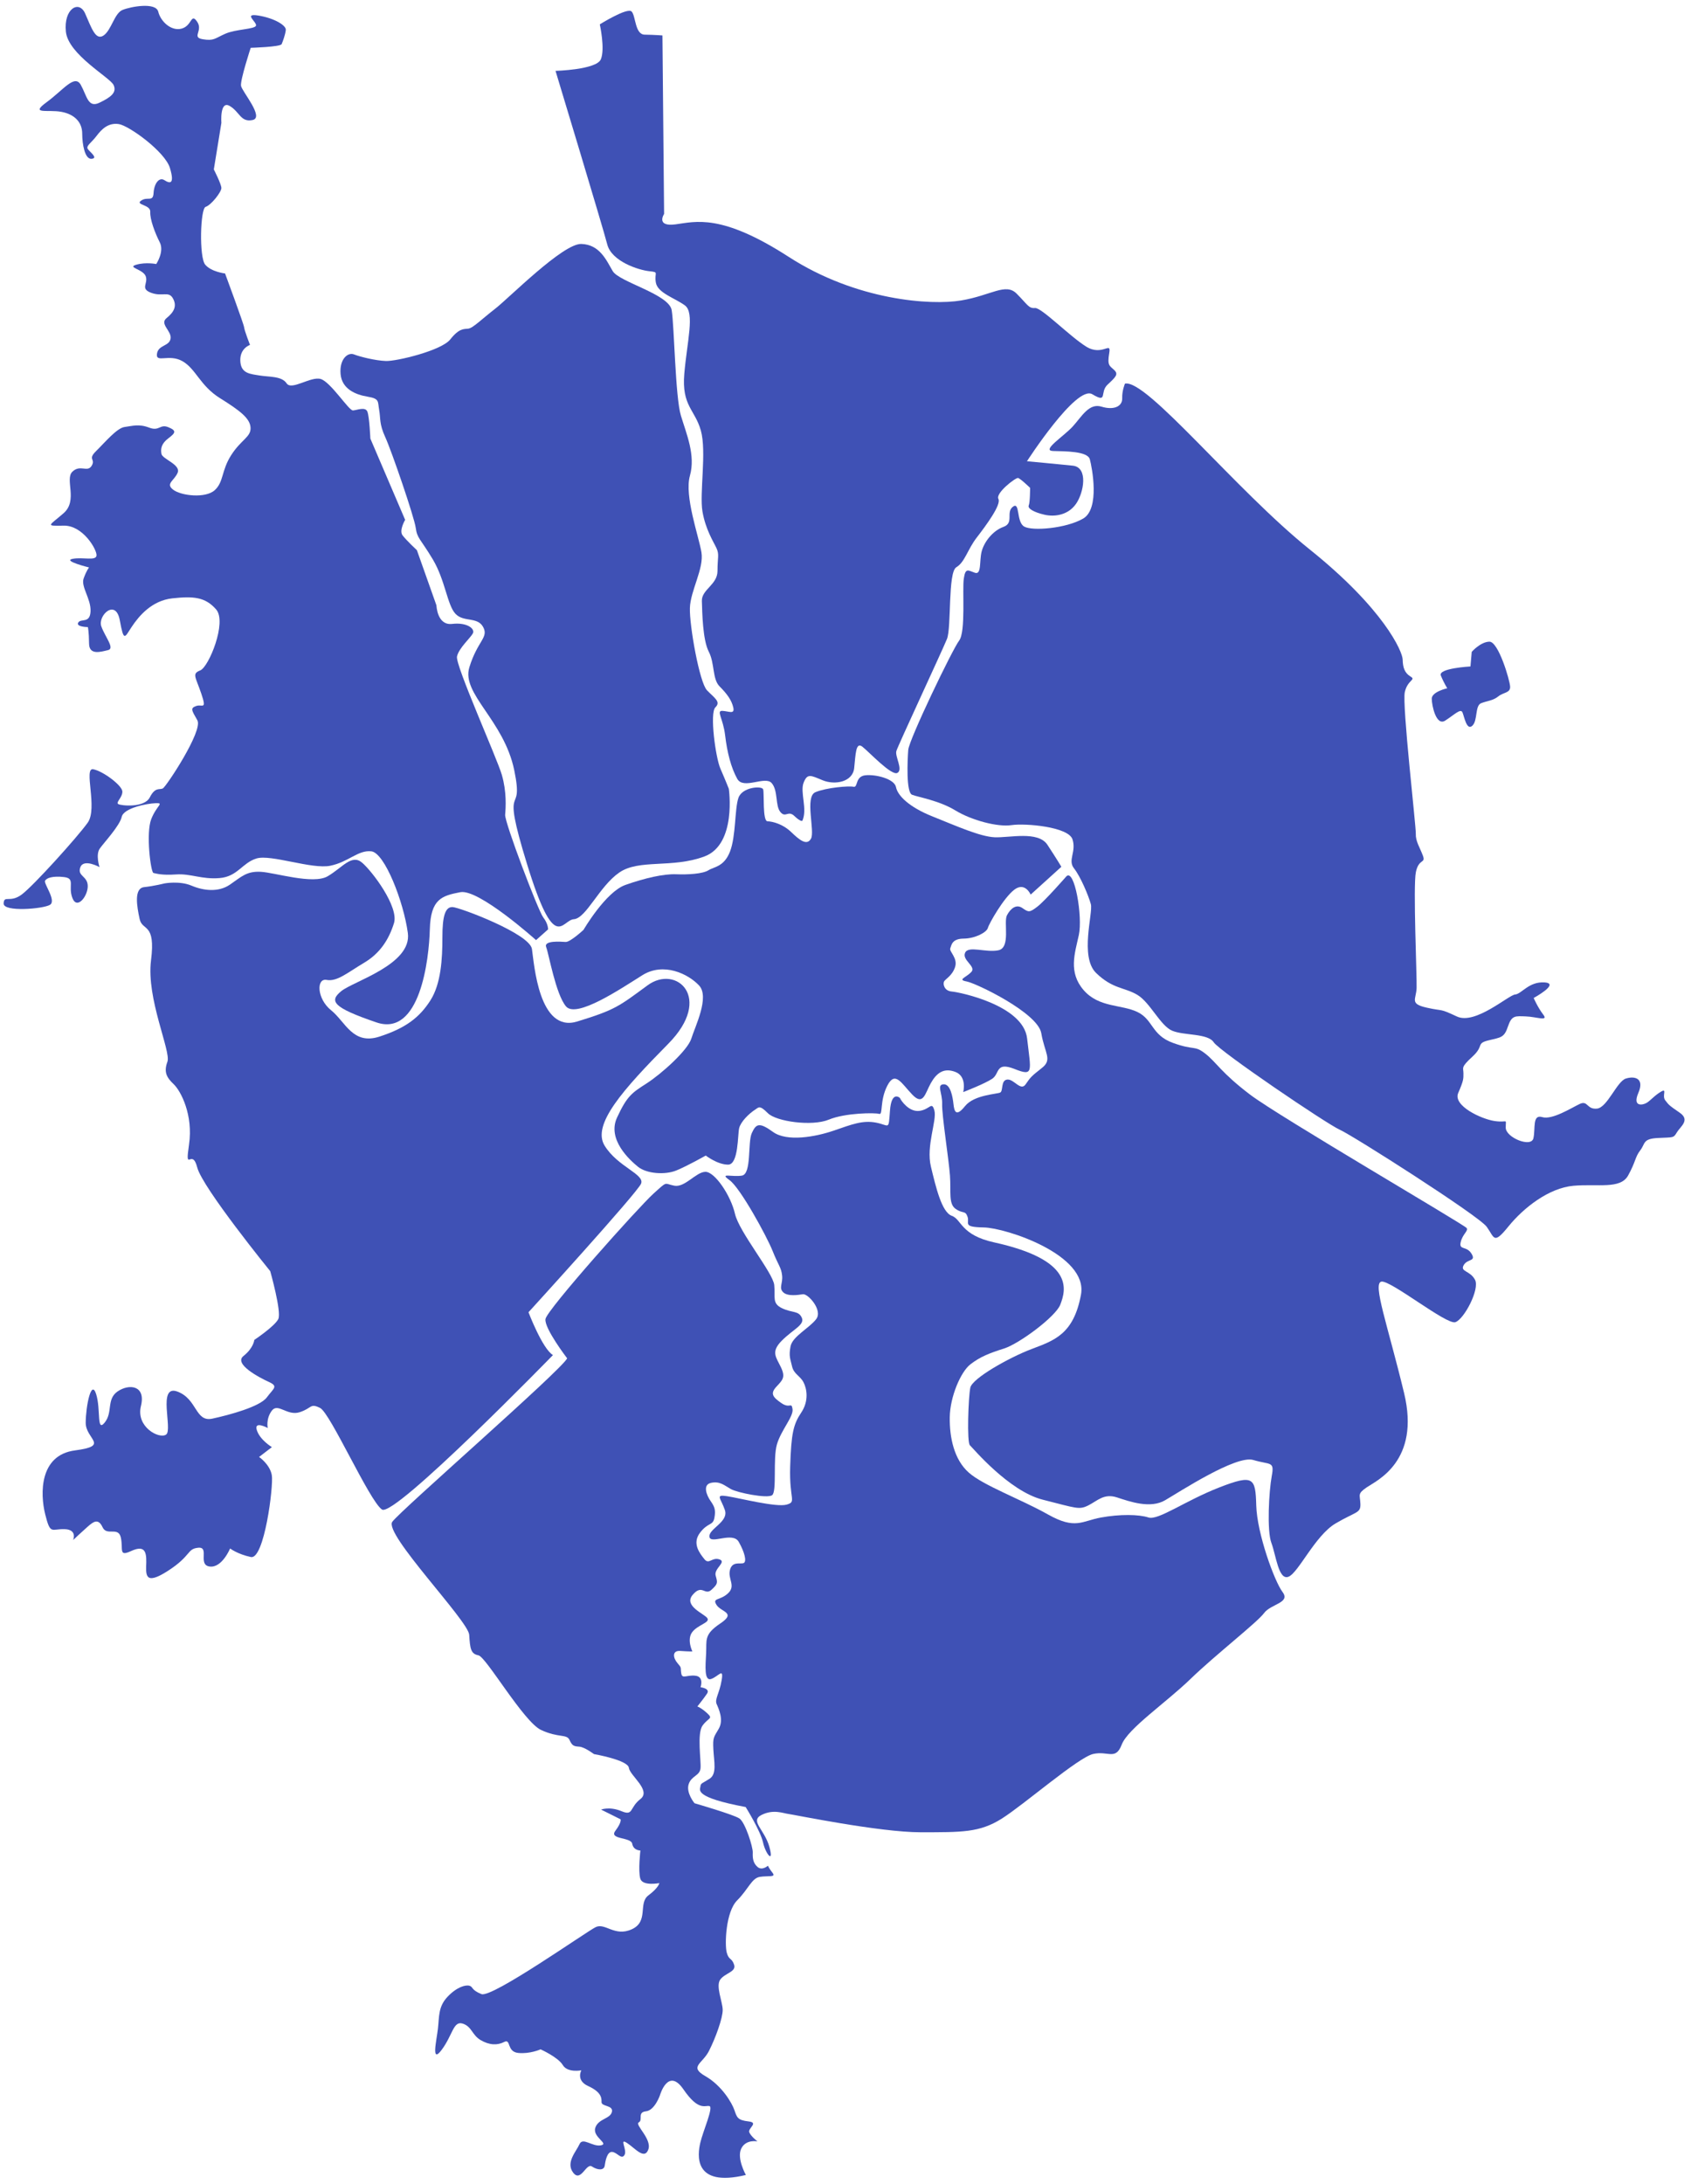 <?xml version="1.0" encoding="UTF-8" standalone="no"?>
<svg width="189px" height="244px" viewBox="0 0 189 244" version="1.1" xmlns="http://www.w3.org/2000/svg" xmlns:xlink="http://www.w3.org/1999/xlink">
    <!-- Generator: Sketch 3.6.1 (26313) - http://www.bohemiancoding.com/sketch -->
    <title>msk-map</title>
    <desc>Created with Sketch.</desc>
    <defs></defs>
    <g stroke="none" stroke-width="1" fill="none" fill-rule="evenodd">
        <g fill="#3F51B5">
            <path d="M100.578,122.682 C100.578,122.682 99.642,121.81 99.472,124.093 C99.298,126.374 99.438,125.739 97.925,125.443 C96.411,125.149 95.211,125.638 93.166,126.34 C91.123,127.04 87.952,127.602 86.405,126.486 C84.86,125.371 84.513,125.554 84.03,126.605 C83.546,127.654 84.03,131.186 82.915,131.363 C81.8,131.54 80.333,131.009 81.535,131.865 C82.737,132.719 85.702,138.143 86.353,139.78 C87.004,141.417 87.315,141.609 87.414,142.517 C87.515,143.424 87.023,143.885 87.528,144.387 C88.031,144.886 89.187,144.699 89.743,144.616 C90.301,144.532 91.98,146.386 91.23,147.388 C90.48,148.389 88.568,149.327 88.357,150.443 C88.145,151.556 88.335,151.831 88.528,152.683 C88.724,153.537 89.424,153.727 89.803,154.447 C90.18,155.166 90.432,156.529 89.55,157.844 C88.668,159.158 88.433,160.177 88.316,163.89 C88.2,167.601 89.072,167.793 87.918,168.124 C86.764,168.454 82.623,167.387 81.256,167.181 C79.889,166.974 80.559,167.387 81.018,168.726 C81.475,170.064 79.179,170.825 79.292,171.715 C79.404,172.606 81.893,171.096 82.569,172.287 C83.246,173.479 83.458,174.458 83.14,174.641 C82.821,174.825 81.863,174.385 81.59,175.408 C81.316,176.429 82.274,177.178 81.378,178.026 C80.482,178.876 79.567,178.51 80.084,179.33 C80.601,180.149 82.347,180.173 80.496,181.412 C78.644,182.649 78.998,183.27 78.923,184.714 C78.848,186.158 78.683,187.917 79.513,187.597 C80.345,187.28 80.9,186.295 80.656,187.757 C80.409,189.219 79.859,189.868 80.098,190.41 C80.336,190.953 80.907,192.179 80.336,193.163 C79.767,194.148 79.66,194.113 79.732,195.493 C79.805,196.874 80.144,198.219 79.307,198.754 C78.473,199.291 78.323,199.233 78.286,199.616 C78.25,199.997 77.49,200.819 83.342,201.916 C83.342,201.916 84.994,204.564 85.285,205.879 C85.577,207.194 86.533,208.303 85.989,206.357 C85.445,204.411 83.786,203.474 85.114,202.8 C86.442,202.129 87.543,202.618 88.119,202.688 C88.697,202.759 98.318,204.742 102.91,204.735 C107.501,204.73 109.467,204.783 111.961,203.214 C114.456,201.645 120.522,196.355 122.187,195.985 C123.853,195.612 124.682,196.74 125.373,194.941 C126.064,193.142 130.269,190.305 133.07,187.596 C135.87,184.89 140.514,181.286 141.278,180.249 C142.041,179.21 144.269,179.116 143.348,177.89 C142.425,176.662 140.494,171.325 140.409,168.223 C140.322,165.12 140.117,164.713 136.302,166.194 C132.486,167.674 129.453,169.915 128.365,169.561 C127.276,169.207 125.16,169.179 123.037,169.568 C120.914,169.956 120.199,170.951 117.128,169.223 C114.055,167.494 109.908,165.996 108.27,164.539 C106.629,163.082 106.119,160.617 106.153,158.352 C106.185,156.086 107.367,153.291 108.468,152.441 C109.57,151.593 110.565,151.209 112.244,150.673 C113.922,150.136 117.974,147.132 118.5,145.794 C119.184,144.055 120.035,140.784 111.123,138.825 C107.341,137.994 107.499,136.254 106.377,135.852 C105.255,135.45 104.603,132.66 104.045,130.352 C103.487,128.047 104.734,125.179 104.436,124.094 C104.138,123.012 103.965,123.948 102.797,124.125 C101.629,124.302 100.728,123.023 100.578,122.682 L100.578,122.682 L100.578,122.682 Z" ></path>
            <path d="M83.365,243.029 C83.365,243.029 82.324,241.173 82.843,240.088 C83.362,239.003 84.665,239.278 84.665,239.278 C84.665,239.278 83.93,238.721 83.747,238.264 C83.561,237.804 84.851,237.182 83.659,237.044 C82.465,236.906 82.366,236.62 82.092,235.802 C81.818,234.984 80.677,233.039 78.828,231.98 C76.979,230.921 78.51,230.612 79.243,229.165 C79.978,227.719 80.793,225.469 80.774,224.565 C80.755,223.66 79.969,221.906 80.509,221.183 C81.048,220.46 82.314,220.334 82.049,219.531 C81.783,218.73 81.466,219.067 81.226,218.179 C80.988,217.29 81.107,213.633 82.386,212.352 C83.663,211.07 84.009,209.861 84.932,209.717 C85.857,209.574 86.757,209.794 86.357,209.285 C85.958,208.776 85.826,208.475 85.826,208.475 C85.826,208.475 85.19,209.055 84.676,208.616 C84.161,208.178 84.11,207.611 84.135,206.997 C84.161,206.381 83.295,203.639 82.65,203.198 C82.004,202.758 77.625,201.492 77.625,201.492 C77.625,201.492 76.66,200.335 76.97,199.367 C77.278,198.401 78.217,198.445 78.297,197.576 C78.375,196.705 77.88,193.703 78.526,192.809 C79.172,191.916 79.739,192.08 79.057,191.449 C78.375,190.819 77.943,190.678 77.943,190.678 C77.943,190.678 78.624,189.836 79.022,189.247 C79.42,188.657 78.297,188.531 78.297,188.531 C78.297,188.531 78.731,187.352 77.722,187.242 C76.713,187.132 76.244,187.659 76.139,186.96 C76.032,186.259 76.227,186.417 75.722,185.835 C75.219,185.253 75.086,184.403 76.051,184.475 C77.015,184.546 77.386,184.529 77.386,184.529 C77.386,184.529 76.741,183.223 77.359,182.383 C77.978,181.544 79.403,181.315 79.058,180.812 C78.713,180.308 76.367,179.446 77.422,178.201 C78.477,176.956 78.766,178.328 79.518,177.642 C80.271,176.955 80.202,176.846 79.987,176.053 C79.773,175.259 81.251,174.528 80.412,174.245 C79.574,173.963 79.244,174.865 78.731,174.221 C78.217,173.576 77.323,172.474 78.234,171.272 C79.146,170.069 79.676,170.509 79.845,169.613 C80.014,168.717 79.867,168.356 79.42,167.718 C78.974,167.08 78.495,165.895 79.483,165.689 C80.471,165.483 80.96,165.98 81.694,166.389 C82.429,166.797 85.734,167.464 86.294,167.074 C86.855,166.68 86.367,162.998 86.836,161.393 C87.305,159.789 88.707,158.288 88.58,157.447 C88.451,156.605 88.308,157.449 87.331,156.779 C86.354,156.106 86.077,155.712 86.764,154.962 C87.452,154.212 87.827,153.925 87.286,152.783 C86.747,151.643 86.119,151.07 87.385,149.798 C88.649,148.527 89.979,148.038 89.614,147.235 C89.249,146.432 88.568,146.729 87.411,146.181 C86.256,145.633 86.676,144.963 86.535,143.585 C86.394,142.209 82.616,137.681 82.146,135.627 C81.678,133.576 79.882,130.908 78.829,130.939 C77.776,130.969 76.555,132.711 75.371,132.488 C74.185,132.265 74.677,131.895 73.035,133.377 C71.392,134.86 61.114,146.355 60.966,147.391 C60.818,148.427 63.392,151.78 63.392,151.78 C62.674,153.172 44.831,168.708 43.848,170.04 C42.863,171.37 52.343,181.099 52.442,182.669 C52.539,184.239 52.619,184.794 53.477,184.966 C54.336,185.137 58.519,192.388 60.467,193.301 C62.416,194.215 63.343,193.727 63.652,194.417 C63.962,195.109 64.166,195.126 64.759,195.172 C65.351,195.22 66.385,195.999 66.385,195.999 C66.385,195.999 70.178,196.659 70.287,197.531 C70.396,198.404 72.827,200.055 71.579,201.022 C70.332,201.99 70.818,202.942 69.473,202.382 C68.129,201.824 67.183,202.202 67.183,202.202 L69.359,203.287 C69.359,203.287 69.519,203.585 68.776,204.576 C68.033,205.566 70.528,205.254 70.663,206.018 C70.795,206.783 71.575,206.772 71.575,206.772 C71.575,206.772 71.308,209.053 71.565,209.918 C71.822,210.784 73.69,210.415 73.69,210.415 C73.69,210.415 73.641,210.911 72.468,211.789 C71.296,212.669 72.539,214.693 70.619,215.572 C68.699,216.454 67.64,214.813 66.576,215.336 C65.51,215.86 54.978,223.29 53.809,222.817 C52.642,222.344 52.907,222.023 52.482,221.888 C52.059,221.755 51.067,222.007 50.014,223.123 C48.961,224.24 49.102,225.348 48.944,226.702 C48.784,228.055 48.156,230.672 49.378,229.029 C50.598,227.385 50.666,225.79 51.704,226.111 C52.742,226.432 52.74,227.385 53.722,227.959 C54.705,228.534 55.59,228.558 56.359,228.163 C57.13,227.77 56.606,229.255 57.917,229.392 C59.227,229.526 60.419,228.991 60.419,228.991 C60.419,228.991 62.376,229.863 62.906,230.751 C63.437,231.641 64.976,231.333 64.976,231.333 C64.976,231.333 64.348,232.459 65.728,233.087 C67.107,233.717 67.257,234.334 67.231,234.873 C67.206,235.412 68.585,235.203 68.39,235.989 C68.196,236.775 66.857,236.732 66.532,237.768 C66.209,238.802 68.113,239.536 67.161,239.717 C66.208,239.9 65.13,238.77 64.771,239.584 C64.412,240.399 63.197,241.64 64.063,242.769 C64.931,243.897 65.506,241.648 66.161,242.081 C66.816,242.514 67.505,242.529 67.585,242.002 C67.665,241.476 67.842,240.421 68.408,240.453 C68.974,240.484 69.451,241.365 69.796,240.799 C70.141,240.233 69.151,238.848 70.071,239.446 C70.99,240.044 72.028,241.369 72.46,240.184 C72.892,239.002 70.903,237.408 71.398,237.15 C71.893,236.889 71.197,236.02 72.194,235.915 C73.191,235.81 73.769,234.099 73.769,234.099 C73.769,234.099 74.671,230.961 76.387,233.462 C78.103,235.963 78.838,235.199 79.298,235.333 C79.759,235.468 78.567,238.148 78.272,239.423 C77.976,240.698 77.401,244.46 83.365,243.029 L83.365,243.029 L83.365,243.029 Z" ></path>
            <path d="M119.183,97.926 C119.183,97.926 116.819,100.635 115.94,101.311 C115.059,101.99 114.951,101.937 114.274,101.466 C113.597,100.993 112.957,101.496 112.548,102.267 C112.142,103.038 112.993,105.895 111.586,106.184 C110.18,106.473 108.225,105.631 107.864,106.467 C107.502,107.302 109.156,107.992 108.554,108.619 C107.95,109.246 106.968,109.468 108.042,109.668 C109.116,109.869 115.991,113.172 116.382,115.448 C116.775,117.726 117.651,118.392 116.455,119.329 C115.262,120.267 115.182,120.361 114.631,121.164 C114.08,121.966 113.332,120.56 112.588,120.628 C111.841,120.694 112.141,121.879 111.804,122.071 C111.468,122.265 108.884,122.316 107.857,123.599 C106.829,124.882 106.655,124.148 106.568,123.37 C106.484,122.592 106.237,121.099 105.448,121.158 C104.66,121.218 105.346,122.144 105.302,123.363 C105.257,124.584 106.05,129.558 106.177,131.374 C106.305,133.187 105.99,134.52 106.822,135.088 C107.651,135.656 107.884,135.219 108.141,135.962 C108.399,136.703 107.524,137.111 109.959,137.153 C112.394,137.194 121.644,140.196 120.819,144.661 C119.996,149.123 117.799,149.786 115.278,150.747 C112.757,151.707 108.669,154.015 108.451,155.053 C108.232,156.09 108.052,161.163 108.404,161.492 C108.756,161.822 112.76,166.616 116.542,167.572 C120.324,168.527 120.604,168.727 121.632,168.215 C122.66,167.701 123.378,166.841 124.843,167.319 C126.31,167.797 128.566,168.599 130.219,167.637 C131.871,166.676 138.166,162.561 140.078,163.137 C141.991,163.713 142.462,163.225 142.141,164.93 C141.824,166.635 141.584,171.04 142.102,172.409 C142.62,173.778 142.898,176.638 144.02,176.179 C145.14,175.718 146.987,171.578 149.275,170.227 C151.565,168.877 152.082,169.109 152.049,168.058 C152.017,167.005 151.67,166.936 152.765,166.188 C153.86,165.438 158.771,163.286 156.933,155.66 C155.094,148.034 153.392,143.427 154.388,143.208 C155.383,142.99 161.681,148.068 162.662,147.738 C163.644,147.408 165.416,144.041 164.858,142.997 C164.3,141.953 163.178,142.123 163.589,141.375 C164.002,140.625 165.021,140.991 164.466,140.083 C163.91,139.176 163.045,139.729 163.258,138.803 C163.47,137.877 164.128,137.564 163.929,137.222 C163.731,136.88 142.974,124.779 139.723,122.314 C136.471,119.846 135.961,118.703 134.713,117.731 C133.465,116.758 133.538,117.413 131.103,116.534 C128.668,115.655 128.913,113.94 127.128,113.079 C125.343,112.218 122.815,112.612 121.103,110.62 C119.391,108.626 120.127,106.545 120.578,104.486 C121.032,102.424 120.093,96.982 119.183,97.926 L119.183,97.926 L119.183,97.926 Z" ></path>
            <path d="M61.803,151.415 C61.803,151.415 44.087,169.603 42.693,168.672 C41.299,167.741 36.925,157.894 35.779,157.324 C34.632,156.755 34.904,157.341 33.496,157.797 C32.088,158.251 31.061,156.712 30.378,157.632 C29.694,158.55 29.926,159.565 29.926,159.565 C29.926,159.565 28.36,158.706 28.705,159.801 C29.05,160.9 30.39,161.7 30.39,161.7 L28.957,162.798 C28.957,162.798 30.163,163.621 30.378,164.826 C30.592,166.031 29.531,174.297 28.042,173.98 C26.551,173.663 25.718,173.025 25.718,173.025 C25.718,173.025 24.81,175.223 23.436,175.042 C22.062,174.859 23.458,172.819 22.161,172.942 C20.866,173.064 21.425,173.819 18.751,175.536 C16.077,177.253 16.322,175.878 16.349,174.547 C16.376,173.214 16.041,172.677 14.637,173.319 C13.234,173.962 13.785,173.122 13.51,171.822 C13.235,170.521 11.941,171.684 11.465,170.654 C10.989,169.624 10.446,170.023 9.819,170.57 C9.193,171.12 8.173,172.08 8.173,172.08 C8.173,172.08 8.683,170.912 7.217,170.866 C5.751,170.82 5.637,171.55 5.054,169.214 C4.47,166.88 4.408,162.591 8.371,162.068 C12.333,161.545 9.566,160.829 9.579,158.965 C9.593,157.1 10.206,154.055 10.747,155.779 C11.286,157.503 10.771,160.102 11.703,158.953 C12.635,157.802 11.876,156.345 13.15,155.473 C14.423,154.6 16.324,154.777 15.751,157.112 C15.178,159.448 17.794,160.829 18.565,160.299 C19.333,159.767 17.564,154.665 19.813,155.487 C22.062,156.307 21.802,158.932 23.728,158.517 C25.652,158.103 29.046,157.183 29.819,156.146 C30.59,155.111 31.143,154.912 30.043,154.412 C28.945,153.914 26.089,152.401 27.218,151.513 C28.345,150.621 28.425,149.719 28.425,149.719 C28.425,149.719 30.723,148.184 31.106,147.383 C31.489,146.582 30.204,142.04 30.204,142.04 C30.204,142.04 22.62,132.71 22.042,130.444 C21.464,128.176 20.64,131.206 21.126,127.895 C21.614,124.585 20.208,121.902 19.414,121.148 C18.62,120.396 18.287,119.792 18.712,118.635 C19.137,117.48 16.337,111.585 16.879,107.312 C17.423,103.039 15.91,104.091 15.606,102.688 C15.3,101.285 14.946,99.253 16.111,99.126 C17.274,98.998 18.379,98.713 18.379,98.713 C18.379,98.713 20.065,98.394 21.405,98.961 C22.746,99.526 24.41,99.732 25.706,98.842 C27,97.951 27.571,97.329 29.155,97.415 C30.741,97.503 34.995,98.866 36.627,97.91 C38.261,96.955 39.296,95.409 40.45,96.377 C41.604,97.345 44.605,101.336 44.032,103.159 C43.459,104.983 42.48,106.522 40.688,107.583 C38.896,108.644 37.675,109.718 36.507,109.494 C35.34,109.269 35.405,111.605 37.012,112.89 C38.617,114.177 39.421,116.797 42.413,115.828 C45.405,114.859 46.918,113.643 48.106,111.782 C49.294,109.921 49.449,107.143 49.446,104.717 C49.444,102.29 49.788,101.318 50.588,101.355 C51.389,101.392 59.2,104.328 59.454,106.039 C59.705,107.749 60.236,115.451 64.51,114.143 C68.782,112.832 69.168,112.455 72.38,110.097 C75.591,107.738 79.759,111.496 74.702,116.619 C69.646,121.744 66.129,125.655 67.576,128.013 C69.022,130.373 72.089,131.211 71.651,132.26 C71.213,133.311 59.069,146.628 59.069,146.628 C59.069,146.628 60.611,150.697 61.803,151.415 L61.803,151.415 L61.803,151.415 Z" ></path>
            <path d="M59.912,105.047 C59.912,105.047 53.508,99.297 51.451,99.692 C49.394,100.087 48.131,100.446 48.041,103.838 C47.951,107.227 46.939,115.904 42.069,114.241 C37.198,112.578 36.759,111.87 38.14,110.75 C39.521,109.629 46.056,107.765 45.584,104.256 C45.112,100.747 42.989,95.294 41.504,95.126 C40.019,94.957 38.975,96.312 36.919,96.736 C34.863,97.16 30.284,95.439 28.679,95.922 C27.072,96.404 26.561,97.951 24.544,98.115 C22.527,98.281 21.333,97.597 19.68,97.709 C18.029,97.822 17.457,97.602 17.153,97.545 C16.847,97.484 16.291,93.078 16.906,91.522 C17.523,89.966 18.394,89.717 17.405,89.747 C16.417,89.778 13.822,90.286 13.604,91.276 C13.386,92.264 11.646,94.125 11.155,94.813 C10.665,95.504 11.123,96.89 11.123,96.89 C11.123,96.89 9.351,95.905 8.98,96.907 C8.607,97.911 9.79,97.863 9.808,98.991 C9.829,100.117 8.621,101.692 8.097,100.353 C7.573,99.012 8.456,98.159 7.168,98.004 C5.88,97.851 5.183,98.106 5.032,98.424 C4.879,98.742 6.338,100.653 5.581,101.106 C4.826,101.561 0.37,101.936 0.406,100.954 C0.443,99.971 1.11,100.936 2.43,99.952 C3.75,98.968 8.655,93.534 9.803,91.925 C10.951,90.316 9.304,85.743 10.419,85.956 C11.535,86.169 13.669,87.779 13.677,88.451 C13.686,89.123 12.902,89.659 13.219,89.847 C13.537,90.035 16.139,90.289 16.743,89.098 C17.347,87.909 17.829,88.279 18.195,88.102 C18.559,87.925 22.724,81.643 22.058,80.483 C21.391,79.321 21.262,79.132 21.925,78.889 C22.589,78.647 23.144,79.408 22.495,77.497 C21.845,75.587 21.429,75.284 22.383,74.908 C23.336,74.533 25.388,69.517 24.16,68.101 C22.934,66.687 21.587,66.61 19.27,66.857 C16.954,67.105 15.515,68.85 14.726,70.035 C13.935,71.221 13.847,71.808 13.391,69.316 C12.937,66.826 10.903,68.8 11.321,69.982 C11.739,71.165 12.867,72.461 12.078,72.642 C11.287,72.826 9.964,73.256 9.954,71.912 C9.944,70.566 9.821,70.071 9.821,70.071 C9.821,70.071 8.447,70.057 8.746,69.564 C9.047,69.071 10.06,69.712 10.12,68.307 C10.18,66.904 9.018,65.554 9.349,64.633 C9.681,63.713 9.953,63.407 9.953,63.407 C9.953,63.407 6.948,62.669 8.116,62.444 C9.283,62.221 10.75,62.715 10.789,62.056 C10.828,61.394 9.26,58.694 7.124,58.735 C4.986,58.775 5.478,58.77 7.11,57.343 C8.742,55.916 7.214,53.551 8.091,52.706 C8.97,51.861 9.763,52.83 10.241,52.051 C10.719,51.273 9.763,51.362 10.732,50.412 C11.7,49.463 13.056,47.824 13.93,47.711 C14.806,47.598 15.517,47.34 16.672,47.782 C17.827,48.224 17.859,47.35 18.808,47.734 C19.757,48.117 19.624,48.371 18.829,48.967 C18.031,49.562 17.939,50.141 18.045,50.719 C18.152,51.296 20.229,51.921 19.856,52.818 C19.485,53.714 18.457,54.039 19.359,54.722 C20.26,55.407 22.975,55.702 23.997,54.775 C25.019,53.85 24.726,52.593 25.842,50.853 C26.956,49.114 28.05,48.843 28.004,47.798 C27.958,46.754 26.83,45.887 24.597,44.497 C22.362,43.107 21.915,41.241 20.409,40.368 C18.902,39.495 17.415,40.598 17.541,39.559 C17.667,38.522 18.895,38.723 19.062,37.855 C19.227,36.988 17.791,36.21 18.617,35.543 C19.443,34.877 19.809,34.203 19.328,33.342 C18.845,32.483 18.16,33.184 16.899,32.719 C15.639,32.252 16.567,31.71 16.295,30.89 C16.023,30.071 14.152,29.895 15.227,29.58 C16.3,29.266 17.462,29.504 17.462,29.504 C17.462,29.504 18.392,28.118 17.855,27.073 C17.318,26.028 16.746,24.49 16.792,23.67 C16.84,22.85 15.061,22.903 15.778,22.415 C16.494,21.925 17.105,22.614 17.164,21.571 C17.224,20.527 17.774,19.742 18.385,20.137 C18.995,20.532 19.54,20.606 18.995,18.778 C18.451,16.95 14.417,14.036 13.275,13.864 C12.134,13.694 11.391,14.39 10.794,15.186 C10.197,15.982 9.546,16.312 9.838,16.685 C10.13,17.056 10.981,17.673 10.236,17.746 C9.491,17.817 9.188,16.142 9.188,14.926 C9.188,13.712 8.392,12.78 6.865,12.497 C5.34,12.213 3.302,12.82 5.2,11.429 C7.098,10.038 8.342,8.254 9.029,9.482 C9.716,10.71 9.825,12.096 11.106,11.482 C12.387,10.868 13.091,10.337 12.693,9.494 C12.295,8.652 7.63,6.102 7.364,3.543 C7.098,0.985 8.83,-0.047 9.52,1.516 C10.211,3.079 10.675,4.558 11.563,3.975 C12.452,3.39 12.771,1.485 13.701,1.108 C14.63,0.73 17.422,0.223 17.688,1.309 C17.953,2.394 19.128,3.515 20.304,3.197 C21.477,2.879 21.325,1.398 22.029,2.418 C22.733,3.438 21.379,4.165 22.646,4.382 C23.913,4.599 24.007,4.287 25.187,3.768 C26.369,3.249 28.471,3.273 28.611,2.872 C28.751,2.471 27.114,1.447 28.89,1.739 C30.666,2.033 31.996,2.836 31.943,3.35 C31.89,3.864 31.616,4.612 31.479,4.93 C31.339,5.249 28.021,5.343 28.021,5.343 C28.021,5.343 26.834,8.954 26.939,9.59 C27.044,10.226 29.574,13.122 28.233,13.411 C26.893,13.701 26.786,12.479 25.665,11.836 C24.544,11.193 24.743,13.736 24.743,13.736 L23.899,18.932 C23.899,18.932 24.729,20.548 24.743,21.002 C24.755,21.456 23.588,22.931 22.985,23.113 C22.381,23.297 22.243,28.768 22.939,29.577 C23.633,30.389 25.155,30.557 25.155,30.557 C25.155,30.557 27.25,36.211 27.284,36.573 C27.316,36.932 27.941,38.542 27.941,38.542 C27.941,38.542 26.795,38.91 26.859,40.335 C26.925,41.761 27.978,41.781 29.023,41.958 C30.068,42.135 31.484,42.004 32.035,42.835 C32.586,43.667 34.717,42.032 35.834,42.346 C36.95,42.659 38.986,45.89 39.45,45.862 C39.914,45.832 40.849,45.406 41.069,46.015 C41.29,46.623 41.394,49.005 41.394,49.005 L45.282,58.087 C45.282,58.087 44.579,59.267 44.991,59.815 C45.403,60.365 46.596,61.478 46.596,61.478 L48.78,67.642 C48.78,67.642 48.851,69.913 50.531,69.715 C52.212,69.518 53.118,70.263 52.853,70.77 C52.588,71.279 51.29,72.402 51.077,73.355 C50.865,74.306 55.536,84.679 56.088,86.577 C56.639,88.476 56.532,90.205 56.459,91.037 C56.386,91.869 60.157,101.787 60.72,102.514 C61.284,103.239 61.258,103.848 61.258,103.848 L59.912,105.047 L59.912,105.047 L59.912,105.047 Z" ></path>
            <path d="M81.458,88.136 C81.458,88.136 82.368,94.344 78.736,95.698 C75.107,97.053 71.431,95.958 69.203,97.504 C66.973,99.05 65.515,102.608 64.139,102.711 C62.764,102.814 62.029,106.686 58.918,96.595 C55.805,86.503 58.644,91.7 57.478,86.068 C56.31,80.435 51.538,77.535 52.461,74.556 C53.382,71.576 54.644,71.245 54,70.062 C53.357,68.876 51.817,69.56 50.902,68.581 C49.986,67.602 49.763,64.832 48.371,62.5 C46.977,60.17 46.628,60.185 46.465,58.979 C46.303,57.775 43.758,50.363 43.062,48.852 C42.365,47.342 42.55,46.741 42.378,45.804 C42.205,44.866 42.451,44.548 41.085,44.324 C39.719,44.1 38.207,43.457 38.065,41.787 C37.924,40.119 38.881,39.334 39.558,39.599 C40.235,39.865 41.947,40.294 43.135,40.337 C44.323,40.377 49.333,39.177 50.324,37.927 C51.315,36.677 51.817,36.782 52.335,36.724 C52.852,36.665 53.828,35.675 55.361,34.484 C56.895,33.293 62.924,27.191 64.976,27.259 C67.026,27.325 67.763,29.064 68.48,30.29 C69.196,31.516 74.784,32.867 75.074,34.661 C75.366,36.453 75.473,44.355 76.102,46.438 C76.733,48.521 77.754,50.867 77.112,53.15 C76.468,55.433 78.1,59.902 78.399,61.719 C78.698,63.536 77.165,65.995 77.108,67.945 C77.05,69.895 78.176,76.261 79.019,77.133 C79.862,78.007 80.605,78.413 79.956,79.038 C79.305,79.663 79.975,84.635 80.518,85.886 C81.064,87.135 81.458,88.136 81.458,88.136 L81.458,88.136 L81.458,88.136 Z" ></path>
            <path d="M89.674,91.719 C89.674,91.719 89.488,91.849 88.785,91.178 C88.081,90.504 87.807,91.438 87.219,90.729 C86.629,90.02 86.986,88.352 86.25,87.502 C85.514,86.652 83.091,88.268 82.401,87.025 C81.711,85.781 81.274,84.091 81.048,82.175 C80.823,80.259 80.017,79.398 80.743,79.433 C81.468,79.469 82.142,79.864 81.957,79.049 C81.772,78.237 81.26,77.534 80.431,76.702 C79.601,75.871 79.9,74.138 79.217,72.815 C78.534,71.495 78.488,68.44 78.447,67.153 C78.408,65.867 80.19,65.345 80.193,63.803 C80.196,62.26 80.411,61.981 80.086,61.266 C79.761,60.553 78.865,59.202 78.513,57.155 C78.161,55.11 78.997,50.485 78.334,48.114 C77.671,45.744 76.178,45.366 76.483,41.762 C76.789,38.158 77.678,34.95 76.549,34.125 C75.422,33.298 73.511,32.744 73.305,31.583 C73.099,30.42 73.728,30.427 72.56,30.303 C71.393,30.179 68.36,29.223 67.869,27.301 C67.378,25.379 62.09,7.919 62.09,7.919 C62.09,7.919 66.655,7.795 67.153,6.632 C67.65,5.471 67.039,2.722 67.039,2.722 C67.039,2.722 70.138,0.78 70.602,1.295 C71.066,1.81 70.961,3.856 72.056,3.873 C73.151,3.89 74.04,3.961 74.04,3.961 L74.225,23.907 C74.225,23.907 73.261,25.359 75.494,25.07 C77.726,24.779 80.582,23.814 88.153,28.703 C95.724,33.59 104.065,34.14 107.423,33.574 C110.78,33.009 112.393,31.575 113.62,32.803 C114.847,34.029 114.963,34.481 115.683,34.418 C116.404,34.355 119.553,37.578 121.391,38.723 C123.229,39.867 124.219,38.044 123.978,39.456 C123.735,40.864 124.024,40.864 124.529,41.343 C125.033,41.821 124.715,42.114 123.792,42.977 C122.87,43.837 123.865,45.111 122.081,44.05 C120.296,42.987 114.781,51.54 114.781,51.54 C114.781,51.54 118.159,51.851 119.903,52.034 C121.649,52.217 121.141,55.037 120.268,56.294 C119.396,57.548 117.909,57.778 116.746,57.515 C115.582,57.249 114.828,56.825 114.981,56.476 C115.132,56.127 115.132,54.513 115.132,54.513 C115.132,54.512 114.051,53.468 113.785,53.409 C113.52,53.348 111.243,55.097 111.589,55.746 C111.934,56.393 110.183,58.747 109.161,60.075 C108.139,61.401 107.84,62.817 106.885,63.384 C105.929,63.95 106.354,70.124 105.842,71.394 C105.33,72.662 100.354,83.331 100.183,83.925 C100.011,84.522 100.959,85.997 100.301,86.362 C99.645,86.727 97.131,84.015 96.388,83.437 C95.645,82.859 95.638,84.238 95.471,85.82 C95.307,87.4 93.295,87.742 91.949,87.188 C90.601,86.634 90.241,86.387 89.819,87.455 C89.396,88.523 90.277,90.416 89.674,91.719 L89.674,91.719 L89.674,91.719 Z" ></path>
            <path d="M125.736,42.867 C125.736,42.867 125.396,43.642 125.426,44.511 C125.456,45.38 124.532,45.871 123.117,45.44 C121.701,45.006 120.902,46.558 119.888,47.665 C118.874,48.771 116.359,50.354 117.695,50.394 C119.029,50.433 121.561,50.403 121.809,51.322 C122.055,52.242 122.956,56.841 121.064,57.944 C119.173,59.047 115.368,59.367 114.464,58.834 C113.562,58.298 114.026,55.994 113.208,56.623 C112.389,57.252 113.376,58.432 112.154,58.873 C110.933,59.312 109.977,60.586 109.713,61.641 C109.447,62.694 109.723,64.264 108.962,64 C108.2,63.736 107.909,63.401 107.722,64.652 C107.537,65.902 107.953,70.597 107.201,71.58 C106.45,72.562 101.601,82.637 101.513,83.793 C101.425,84.949 101.26,88.531 101.938,88.803 C102.615,89.073 104.955,89.444 106.777,90.555 C108.601,91.667 111.514,92.432 113.049,92.2 C114.584,91.968 119.419,92.38 119.871,93.788 C120.322,95.196 119.309,96.103 120.04,97.028 C120.77,97.953 121.658,100.071 121.923,101.032 C122.189,101.991 120.653,106.912 122.508,108.718 C124.362,110.521 125.684,110.308 127.117,111.162 C128.55,112.016 129.681,114.6 131.001,115.165 C132.318,115.731 134.982,115.44 135.654,116.462 C136.327,117.485 148.314,125.608 149.749,126.237 C151.182,126.866 165.283,135.847 166.169,137.082 C167.055,138.317 166.912,139.118 168.602,137.034 C170.292,134.95 173.114,132.74 175.858,132.497 C178.6,132.254 181.104,132.913 181.971,131.35 C182.838,129.785 182.735,129.305 183.325,128.541 C183.915,127.779 183.573,127.244 185.315,127.157 C187.059,127.07 187.038,127.175 187.421,126.528 C187.805,125.883 188.949,125.163 187.737,124.33 C186.525,123.497 186.533,123.474 186.125,122.953 C185.719,122.434 186.375,121.569 185.666,121.971 C184.959,122.372 184.479,122.969 184.048,123.229 C183.614,123.491 182.423,123.729 183.118,122.114 C183.815,120.498 182.728,120.202 181.721,120.516 C180.714,120.83 179.652,123.761 178.491,123.875 C177.331,123.988 177.49,122.921 176.563,123.354 C175.635,123.79 173.494,125.163 172.37,124.825 C171.246,124.486 171.629,126.092 171.388,127.184 C171.146,128.277 168.292,127.106 168.292,126.004 C168.292,124.904 168.565,125.477 167.071,125.266 C165.575,125.054 162.364,123.551 162.982,122.128 C163.601,120.705 163.567,120.537 163.565,119.918 C163.565,119.299 163.23,119.289 164.567,118.07 C165.903,116.851 164.953,116.599 166.353,116.252 C167.754,115.907 168.115,115.971 168.538,114.704 C168.963,113.437 169.349,113.529 170.548,113.572 C171.744,113.612 173.105,114.17 172.484,113.367 C171.866,112.565 171.416,111.512 171.416,111.512 C171.416,111.512 174.397,109.891 172.636,109.774 C170.875,109.655 170.072,111.063 169.337,111.126 C168.602,111.189 164.893,114.545 162.834,113.581 C160.773,112.617 161.435,113.037 159.472,112.597 C157.506,112.158 158.282,111.681 158.331,110.404 C158.378,109.127 157.923,99.001 158.251,97.443 C158.577,95.886 159.38,96.533 159.029,95.595 C158.678,94.66 158.207,93.992 158.242,93.166 C158.276,92.34 156.693,78.728 157.012,77.335 C157.329,75.943 158.304,75.983 157.658,75.599 C157.012,75.212 156.791,74.616 156.774,73.703 C156.755,72.793 154.674,68.039 146.394,61.402 C138.109,54.762 128.142,42.316 125.736,42.867 L125.736,42.867 L125.736,42.867 Z" ></path>
            <path d="M161.758,76.906 C161.758,76.906 160.016,77.291 160.024,78.078 C160.035,78.864 160.521,81.154 161.52,80.523 C162.52,79.894 163.25,79.114 163.458,79.603 C163.663,80.093 163.925,81.664 164.554,81.097 C165.182,80.531 164.833,78.85 165.545,78.573 C166.258,78.298 166.862,78.298 167.456,77.818 C168.05,77.339 168.814,77.448 168.784,76.725 C168.752,76.002 167.474,71.676 166.465,71.7 C165.457,71.724 164.491,72.841 164.491,72.841 L164.35,74.47 C164.35,74.47 160.713,74.664 161.041,75.483 C161.37,76.303 161.758,76.906 161.758,76.906 L161.758,76.906 L161.758,76.906 Z" ></path>
            <path d="M84.428,123.971 C83.705,124.428 82.794,125.341 82.617,126.048 C82.438,126.753 82.562,130.135 81.376,130.135 C80.188,130.135 78.88,129.119 78.88,129.119 C78.88,129.119 76.889,130.252 75.603,130.782 C74.316,131.314 72.252,131.142 71.311,130.376 C70.367,129.609 67.832,127.314 68.968,124.868 C70.102,122.42 70.653,122.1 72.292,121.045 C73.931,119.99 76.865,117.359 77.27,116.045 C77.674,114.729 79.339,111.414 78.139,110.122 C76.937,108.83 74.178,107.474 71.788,108.973 C69.399,110.471 64.41,113.838 63.255,112.446 C62.101,111.054 61.348,106.602 61.045,105.831 C60.743,105.059 62.694,105.222 63.214,105.253 C63.736,105.283 65.218,103.901 65.218,103.901 C65.218,103.901 67.686,99.663 69.9,98.88 C72.115,98.1 74.194,97.636 75.554,97.689 C76.914,97.743 78.546,97.643 79.183,97.242 C79.82,96.841 80.934,96.864 81.599,95.131 C82.262,93.398 82.106,90.374 82.534,89.151 C82.963,87.925 85.157,87.791 85.295,88.195 C85.431,88.6 85.209,91.752 85.78,91.769 C86.349,91.788 87.485,92.07 88.42,92.965 C89.357,93.862 90.179,94.541 90.643,93.71 C91.107,92.876 89.919,89.032 91.135,88.52 C92.349,88.006 94.869,87.794 95.395,87.912 C95.918,88.031 95.553,86.767 96.703,86.632 C97.85,86.498 99.967,87.022 100.145,87.953 C100.326,88.886 101.573,90.171 104.22,91.226 C106.866,92.283 109.529,93.486 111.174,93.555 C112.819,93.626 116.025,92.812 117.067,94.394 C118.107,95.974 118.626,96.853 118.626,96.853 L115.195,99.96 C115.195,99.96 114.571,98.499 113.37,99.411 C112.17,100.326 110.544,103.198 110.412,103.688 C110.277,104.178 109.004,104.868 107.704,104.879 C106.403,104.89 106.35,105.592 106.211,105.964 C106.072,106.336 107.073,107.049 106.748,108.051 C106.424,109.055 105.633,109.402 105.508,109.686 C105.382,109.969 105.528,110.723 106.39,110.793 C107.253,110.865 114.373,112.322 114.798,116.031 C115.223,119.74 115.563,120.304 113.404,119.451 C111.245,118.597 111.758,119.965 110.901,120.538 C110.046,121.109 107.658,122.029 107.658,122.029 C107.658,122.029 108.106,120.293 106.794,119.781 C105.483,119.271 104.668,119.898 104.028,121.045 C103.389,122.191 103.198,123.593 101.971,122.318 C100.743,121.045 100.053,119.606 99.176,121.309 C98.3,123.013 98.712,124.606 98.268,124.464 C97.823,124.323 94.499,124.335 92.634,125.107 C90.769,125.88 86.754,125.325 85.819,124.383 C84.884,123.439 84.79,123.742 84.428,123.971 L84.428,123.971 L84.428,123.971 Z" ></path>
        </g>
    </g>
</svg>
